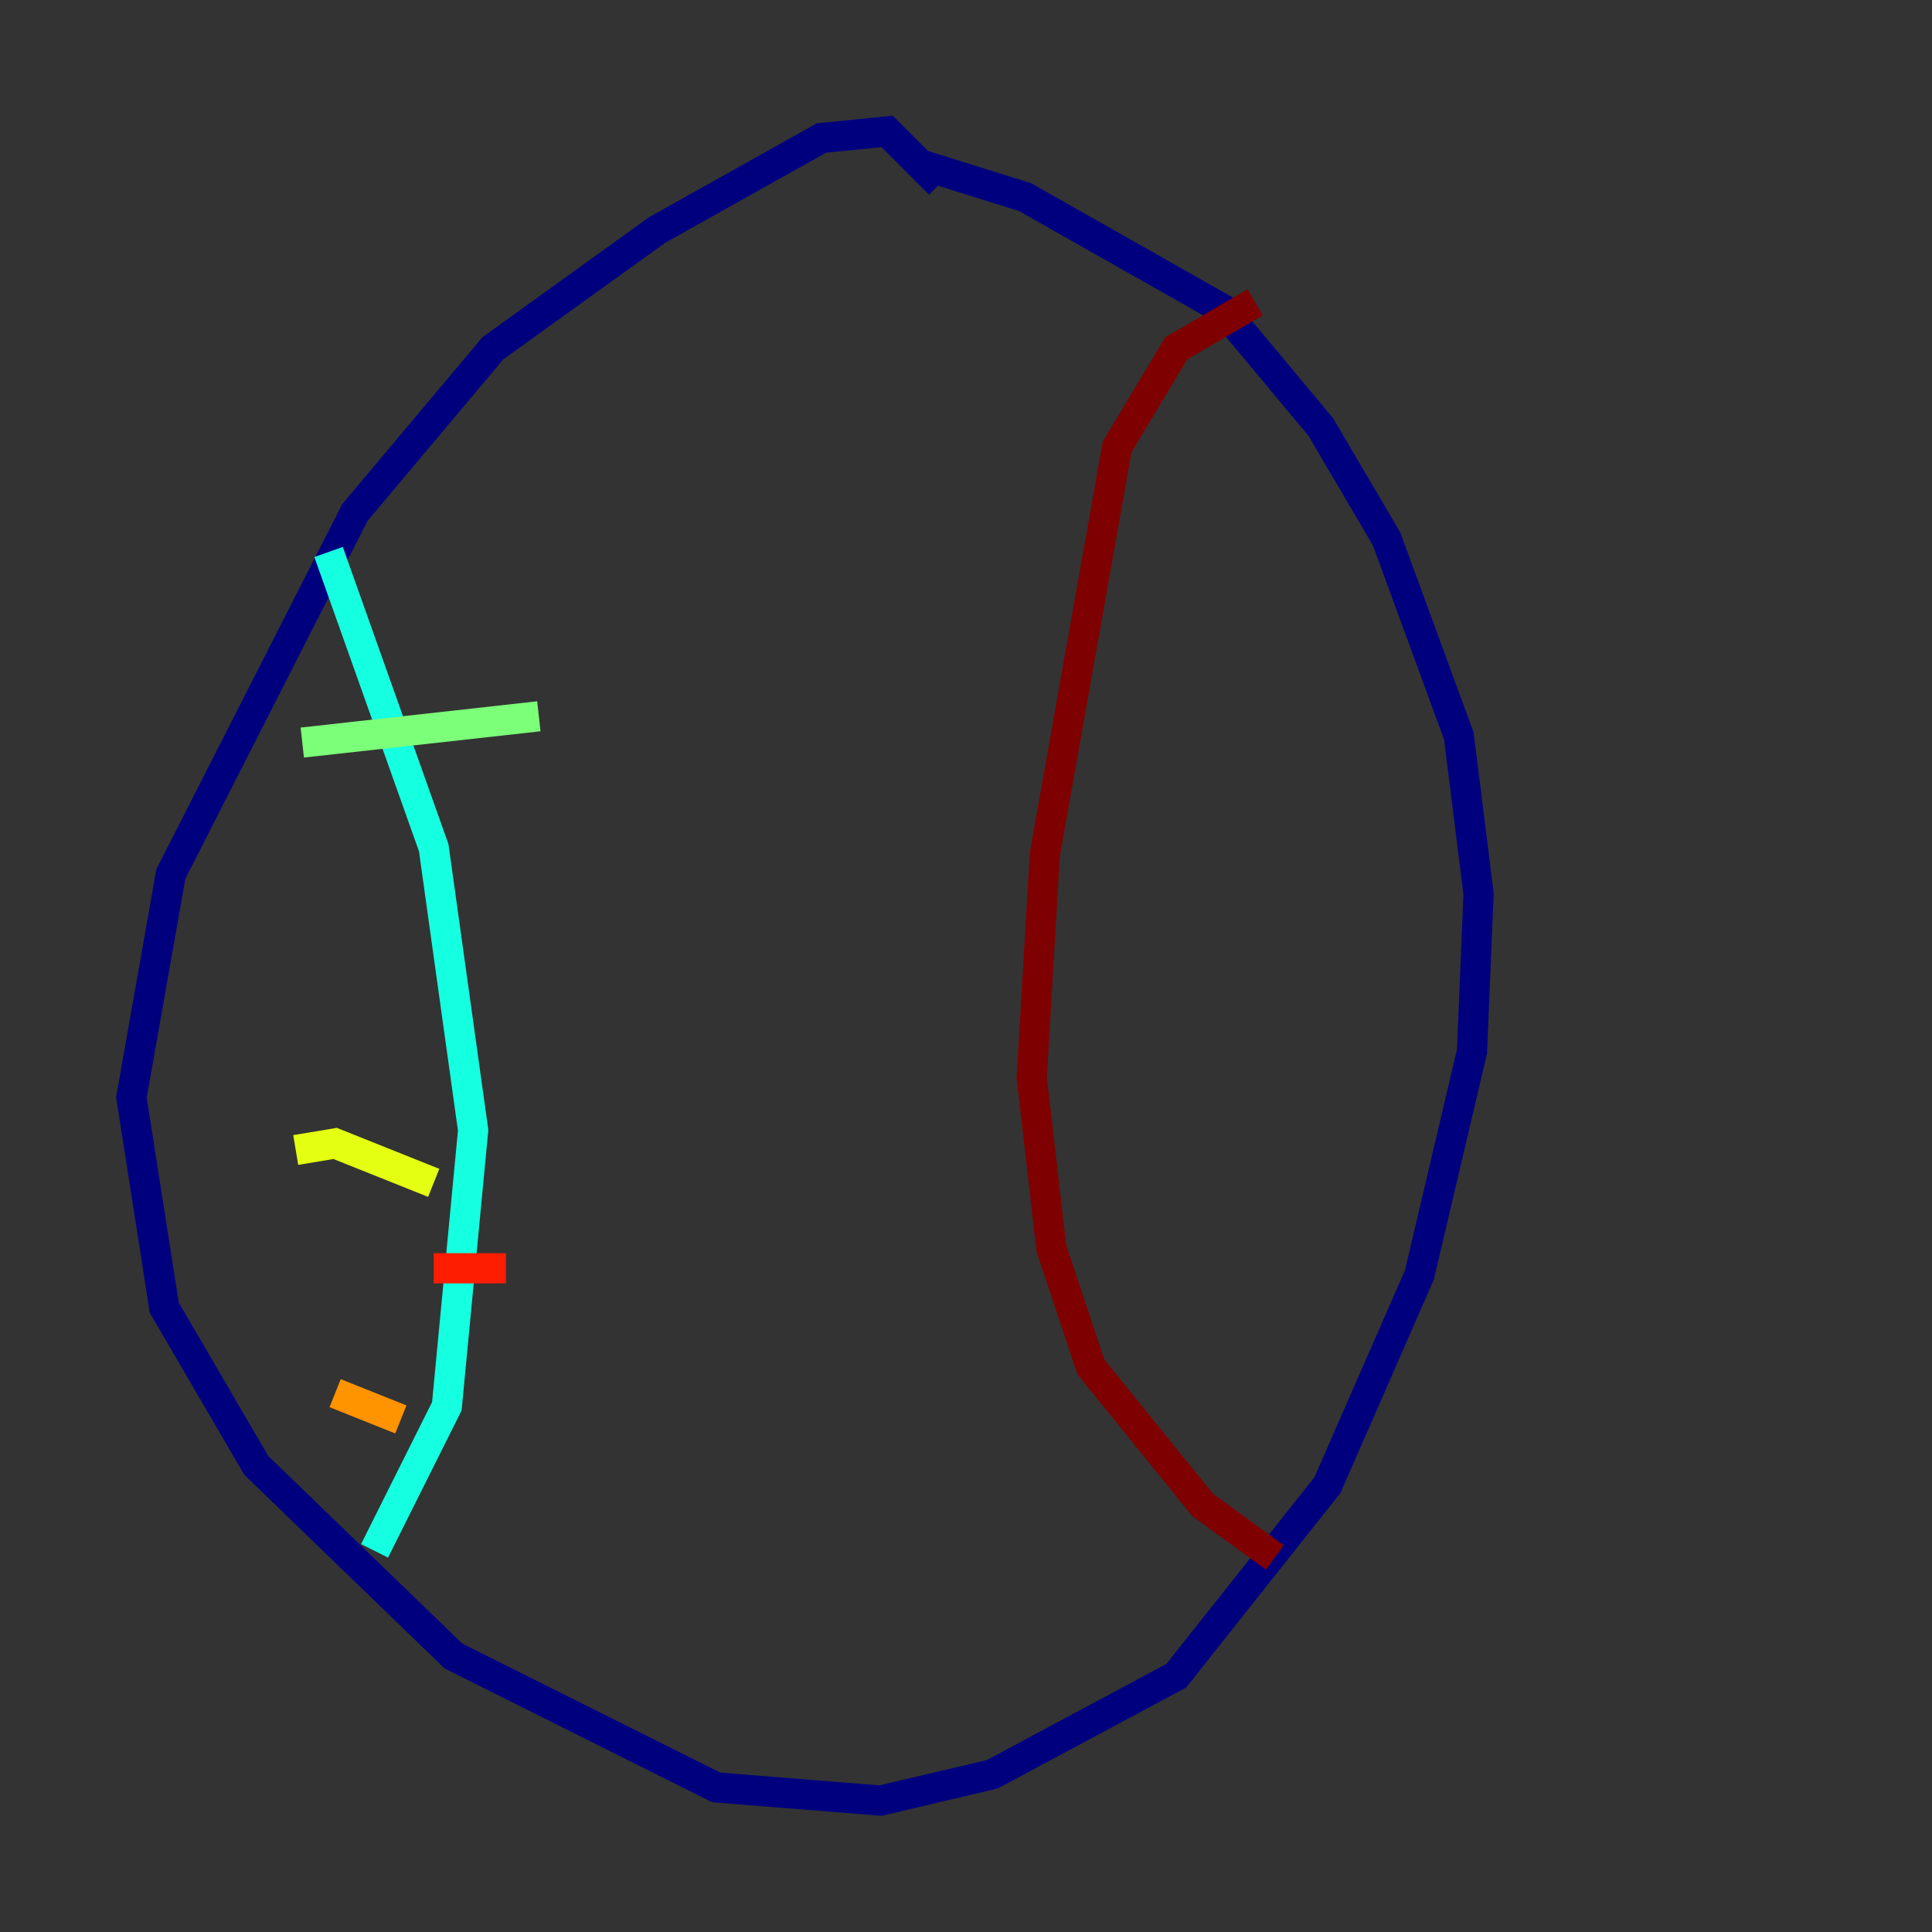 <?xml version="1.0" encoding="utf-8" ?>
<svg baseProfile="tiny" height="128" version="1.2" viewBox="0,0,128,128" width="128" xmlns="http://www.w3.org/2000/svg" xmlns:ev="http://www.w3.org/2001/xml-events" xmlns:xlink="http://www.w3.org/1999/xlink"><rect x="0" y="0" width="128" height="128" fill="#333333" stroke="none"/><defs /><polyline fill="none" points="62.258,12.191 58.776,8.707 54.422,9.143 43.537,15.238 32.653,23.075 23.51,33.959 11.32,57.905 8.707,72.707 10.884,86.639 16.98,97.088 30.041,109.714 47.456,118.422 58.34,119.293 65.742,117.551 77.932,111.02 87.946,98.395 94.041,84.463 97.524,69.66 97.959,59.211 96.653,48.762 91.864,35.701 87.51,28.299 80.98,20.463 67.918,13.061 60.952,10.884" stroke="#00007f" stroke-width="2" /><polyline fill="none" points="38.748,51.809 38.748,51.809" stroke="#0000ff" stroke-width="2" /><polyline fill="none" points="68.789,47.456 68.789,47.456" stroke="#0080ff" stroke-width="2" /><polyline fill="none" points="21.769,36.571 28.735,56.163 31.347,74.884 29.605,93.17 24.816,102.748" stroke="#15ffe1" stroke-width="2" /><polyline fill="none" points="20.027,49.197 35.701,47.456" stroke="#7cff79" stroke-width="2" /><polyline fill="none" points="19.592,76.191 22.204,75.755 28.735,78.367" stroke="#e4ff12" stroke-width="2" /><polyline fill="none" points="22.204,92.299 26.558,94.041" stroke="#ff9400" stroke-width="2" /><polyline fill="none" points="28.735,84.027 33.524,84.027" stroke="#ff1d00" stroke-width="2" /><polyline fill="none" points="83.156,20.027 77.932,23.075 74.014,29.605 69.225,56.599 68.354,71.401 69.66,82.721 72.272,90.558 79.674,99.701 84.463,103.184" stroke="#7f0000" stroke-width="2" /></svg>